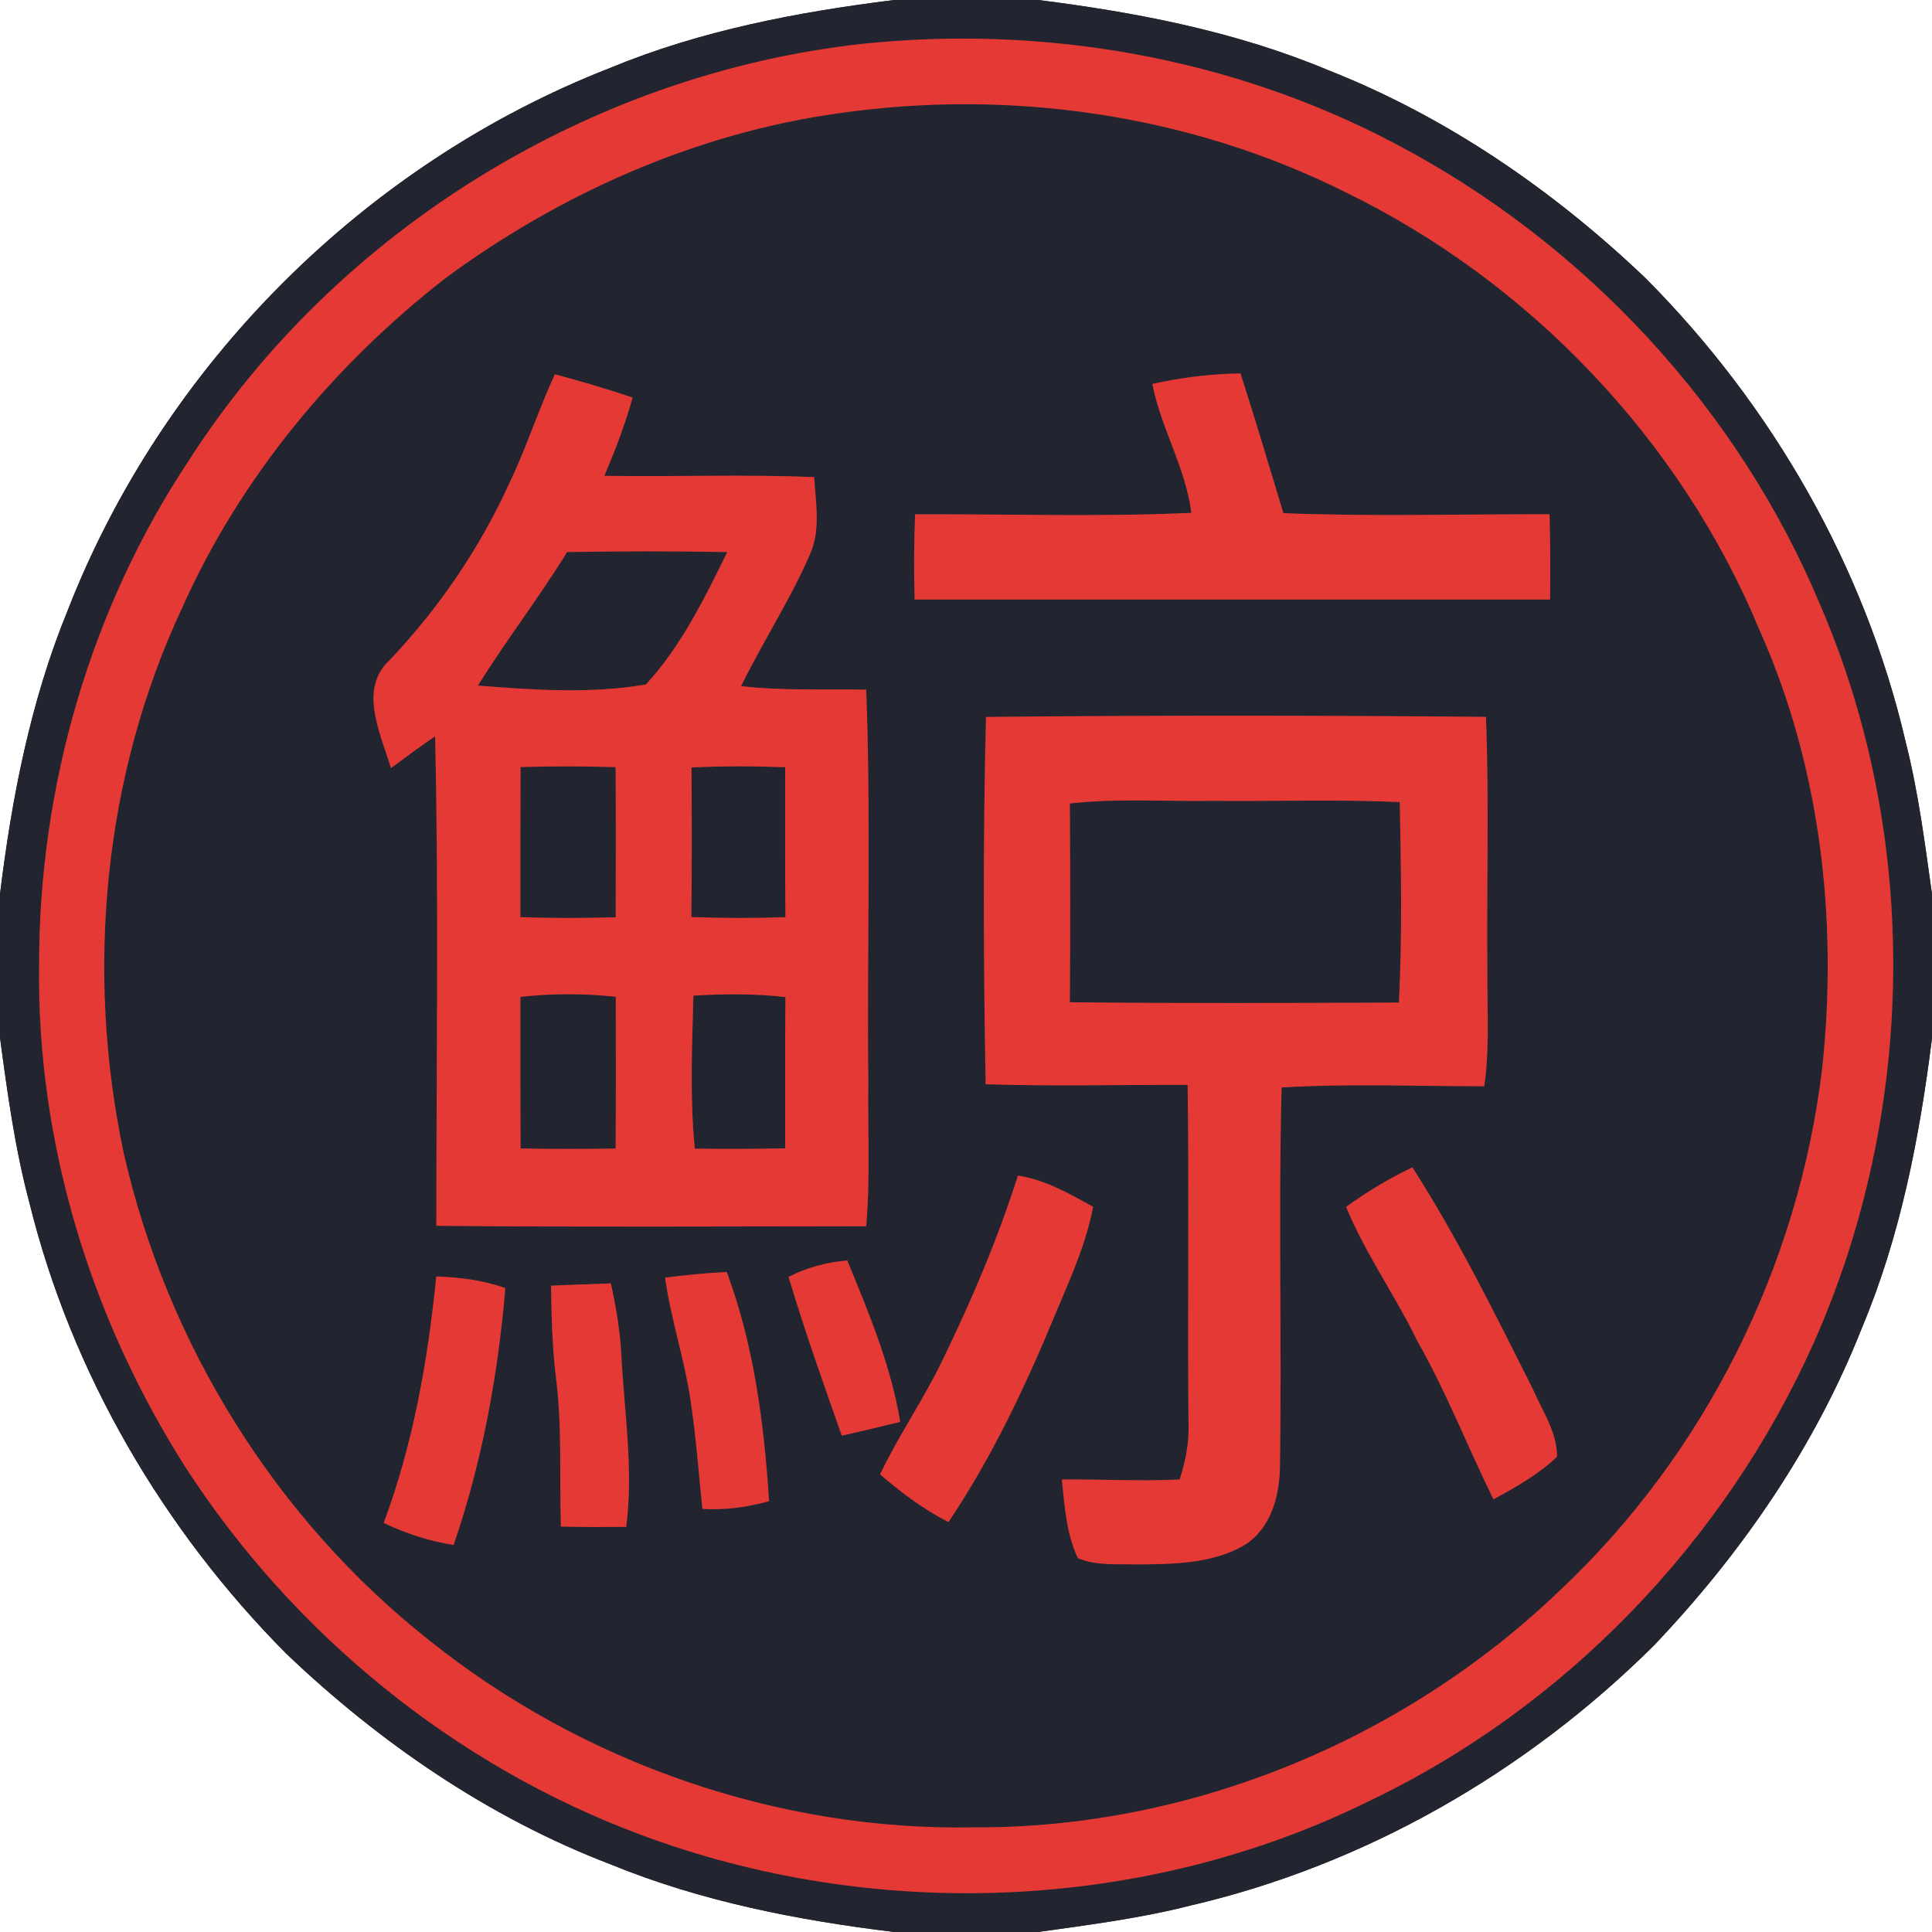 <?xml version="1.0" encoding="UTF-8" ?>
<!DOCTYPE svg PUBLIC "-//W3C//DTD SVG 1.1//EN" "http://www.w3.org/Graphics/SVG/1.1/DTD/svg11.dtd">
<svg width="250pt" height="250pt" viewBox="0 0 250 250" version="1.1" xmlns="http://www.w3.org/2000/svg">
<rect x="0" y="0" width="250" height="250" fill="#333333" stroke="none"/>
<g id="#ffffffff">
<path fill="#ffffff" opacity="1.00" d=" M 0.00 0.00 L 115.69 0.00 C 103.19 1.56 90.67 3.94 78.98 8.78 C 47.20 21.16 21.12 47.23 8.75 79.01 C 3.96 90.70 1.53 103.19 0.00 115.69 L 0.00 0.00 Z" />
<path fill="#ffffff" opacity="1.00" d=" M 134.35 0.00 L 250.00 0.00 L 250.00 115.69 C 249.07 109.08 248.23 102.44 246.58 95.96 C 241.32 73.34 229.32 52.47 212.97 36.03 C 201.06 24.66 187.24 15.14 171.87 9.08 C 159.94 4.08 147.14 1.61 134.35 0.00 Z" />
<path fill="#ffffff" opacity="1.00" d=" M 0.00 134.27 C 0.96 141.45 1.94 148.65 3.81 155.66 C 9.25 177.67 21.09 197.92 37.03 213.97 C 49.17 225.55 63.30 235.24 79.02 241.25 C 90.71 246.04 103.20 248.48 115.70 250.00 L 0.00 250.00 L 0.00 134.27 Z" />
<path fill="#ffffff" opacity="1.00" d=" M 240.91 171.88 C 245.93 159.95 248.39 147.14 250.00 134.35 L 250.00 250.00 L 134.32 250.00 C 140.92 249.07 147.56 248.23 154.03 246.58 C 176.66 241.32 197.52 229.31 213.97 212.97 C 225.33 201.06 234.85 187.24 240.91 171.88 Z" />
</g>
<g id="#22242fff">
<path fill="#22242f" opacity="1.00" d=" M 115.69 0.00 L 134.35 0.00 C 147.14 1.61 159.94 4.08 171.87 9.08 C 187.24 15.14 201.06 24.66 212.97 36.03 C 229.32 52.47 241.32 73.34 246.58 95.96 C 248.23 102.44 249.07 109.08 250.00 115.69 L 250.00 134.35 C 248.39 147.14 245.93 159.95 240.91 171.88 C 234.85 187.24 225.33 201.06 213.97 212.97 C 197.52 229.31 176.66 241.32 154.03 246.58 C 147.56 248.23 140.92 249.07 134.32 250.00 L 115.70 250.00 C 103.20 248.48 90.71 246.04 79.02 241.25 C 63.30 235.24 49.17 225.55 37.03 213.97 C 21.09 197.92 9.25 177.67 3.81 155.66 C 1.94 148.65 0.96 141.45 0.00 134.27 L 0.00 115.69 C 1.53 103.19 3.96 90.70 8.75 79.01 C 21.12 47.23 47.20 21.16 78.98 8.78 C 90.67 3.94 103.19 1.56 115.69 0.00 M 111.43 5.69 C 76.36 9.60 43.56 29.82 24.47 59.53 C 11.68 78.77 5.01 101.93 5.06 125.00 C 4.77 147.91 11.77 170.68 24.06 189.95 C 37.95 211.39 58.74 228.37 82.69 237.33 C 112.98 248.73 147.95 247.44 177.05 233.11 C 202.51 221.00 223.23 199.44 234.71 173.73 C 247.97 143.86 248.53 108.49 235.59 78.41 C 224.93 52.81 204.95 31.36 180.40 18.52 C 159.37 7.43 135.03 3.19 111.43 5.69 Z" />
<path fill="#22242f" opacity="1.00" d=" M 108.43 14.67 C 130.66 11.45 153.94 14.78 174.08 24.86 C 197.94 36.47 217.46 56.93 227.65 81.46 C 235.56 99.11 237.83 118.92 235.81 138.06 C 232.81 163.68 220.65 188.14 201.83 205.82 C 181.69 225.17 153.98 236.62 125.99 236.46 C 100.69 236.94 75.41 228.12 55.66 212.35 C 35.69 196.63 21.60 173.88 15.99 149.13 C 11.04 125.63 13.36 100.45 23.58 78.63 C 31.11 61.77 43.23 47.18 57.78 35.89 C 72.65 24.97 90.10 17.24 108.43 14.67 M 149.11 49.68 C 150.23 55.42 153.42 60.52 154.16 66.36 C 142.25 66.91 130.32 66.50 118.41 66.55 C 118.26 70.22 118.25 73.90 118.35 77.58 C 145.76 77.59 173.17 77.59 200.58 77.58 C 200.63 73.90 200.61 70.22 200.51 66.54 C 189.03 66.52 177.54 66.86 166.07 66.40 C 164.24 60.37 162.46 54.32 160.52 48.32 C 156.68 48.38 152.86 48.84 149.11 49.68 M 65.82 62.72 C 61.99 71.08 56.74 78.76 50.41 85.43 C 46.34 89.15 49.28 95.03 50.59 99.40 C 52.48 98.00 54.36 96.60 56.30 95.28 C 56.79 116.39 56.46 137.51 56.46 158.62 C 75.00 158.80 93.55 158.69 112.09 158.68 C 112.62 152.47 112.28 146.23 112.36 140.00 C 112.18 123.08 112.72 106.14 112.09 89.24 C 106.69 89.14 101.28 89.41 95.90 88.78 C 98.72 83.02 102.26 77.62 104.81 71.73 C 106.23 68.58 105.54 65.06 105.36 61.74 C 96.32 61.35 87.26 61.72 78.21 61.57 C 79.60 58.26 80.91 54.91 81.86 51.44 C 78.54 50.32 75.18 49.33 71.80 48.43 C 69.63 53.12 68.07 58.07 65.82 62.72 M 127.59 92.77 C 127.18 108.60 127.26 124.47 127.54 140.30 C 136.25 140.59 144.97 140.35 153.68 140.39 C 153.88 154.94 153.65 169.49 153.79 184.04 C 153.89 186.56 153.44 189.05 152.64 191.44 C 147.56 191.70 142.48 191.40 137.40 191.44 C 137.75 194.87 137.98 198.45 139.47 201.62 C 141.84 202.63 144.48 202.36 146.99 202.44 C 151.72 202.39 156.78 202.40 160.99 199.96 C 164.37 197.90 165.55 193.74 165.62 190.00 C 165.89 173.58 165.41 157.14 165.84 140.72 C 174.57 140.19 183.32 140.57 192.06 140.56 C 192.77 135.74 192.44 130.86 192.47 126.00 C 192.35 114.92 192.72 103.83 192.28 92.76 C 170.72 92.57 149.15 92.55 127.59 92.77 M 174.18 156.17 C 176.70 162.27 180.57 167.67 183.44 173.60 C 187.19 180.18 189.91 187.24 193.25 194.01 C 196.15 192.44 199.08 190.80 201.48 188.50 C 201.50 185.31 199.54 182.50 198.31 179.66 C 193.44 169.97 188.63 160.21 182.77 151.06 C 179.74 152.48 176.89 154.22 174.18 156.17 M 131.72 152.12 C 129.11 160.31 125.74 168.24 121.98 175.96 C 119.54 181.05 116.31 185.69 113.88 190.78 C 116.61 193.14 119.51 195.31 122.73 196.96 C 128.47 188.42 132.85 179.04 136.77 169.55 C 138.61 165.19 140.57 160.83 141.45 156.15 C 138.37 154.46 135.25 152.66 131.72 152.12 M 102.04 165.23 C 104.11 172.15 106.52 178.97 108.93 185.78 C 111.45 185.21 113.97 184.61 116.49 183.99 C 115.30 176.73 112.42 169.88 109.64 163.11 C 106.98 163.32 104.41 164.01 102.04 165.23 M 56.45 165.17 C 55.37 176.02 53.47 186.81 49.65 197.07 C 52.52 198.43 55.55 199.43 58.70 199.92 C 62.38 189.20 64.44 177.96 65.39 166.68 C 62.52 165.64 59.48 165.29 56.45 165.17 M 86.06 165.32 C 86.79 170.61 88.52 175.70 89.32 180.98 C 90.05 185.71 90.40 190.49 90.89 195.25 C 93.81 195.43 96.71 195.03 99.52 194.25 C 98.87 184.20 97.57 174.08 94.04 164.59 C 91.37 164.73 88.71 164.99 86.06 165.32 M 71.30 166.36 C 71.36 170.30 71.45 174.25 71.93 178.17 C 72.76 184.59 72.37 191.08 72.58 197.54 C 75.40 197.61 78.22 197.60 81.03 197.58 C 82.01 190.10 80.76 182.60 80.39 175.13 C 80.22 172.07 79.70 169.06 79.05 166.07 C 76.47 166.16 73.88 166.25 71.30 166.36 Z" />
<path fill="#22242f" opacity="1.00" d=" M 73.38 71.44 C 80.29 71.32 87.20 71.31 94.10 71.44 C 91.17 77.44 88.12 83.63 83.58 88.57 C 76.43 89.79 69.04 89.29 61.84 88.71 C 65.51 82.83 69.75 77.34 73.38 71.44 Z" />
<path fill="#22242f" opacity="1.00" d=" M 67.36 99.26 C 71.46 99.14 75.56 99.14 79.66 99.27 C 79.70 105.74 79.69 112.21 79.67 118.69 C 75.56 118.81 71.45 118.82 67.34 118.68 C 67.34 112.21 67.33 105.73 67.36 99.26 Z" />
<path fill="#22242f" opacity="1.00" d=" M 89.48 99.31 C 93.52 99.12 97.56 99.13 101.60 99.28 C 101.60 105.74 101.58 112.21 101.63 118.68 C 97.57 118.82 93.51 118.82 89.46 118.66 C 89.54 112.21 89.52 105.76 89.48 99.31 Z" />
<path fill="#22242f" opacity="1.00" d=" M 138.44 103.97 C 144.61 103.28 150.81 103.73 157.00 103.63 C 165.04 103.71 173.09 103.42 181.13 103.79 C 181.29 112.43 181.46 121.09 181.02 129.73 C 166.83 129.79 152.63 129.85 138.44 129.69 C 138.51 121.12 138.50 112.54 138.44 103.97 Z" />
<path fill="#22242f" opacity="1.00" d=" M 67.34 129.00 C 71.44 128.53 75.58 128.55 79.68 128.98 C 79.69 135.52 79.71 142.07 79.66 148.62 C 75.56 148.68 71.47 148.69 67.37 148.61 C 67.32 142.07 67.35 135.54 67.34 129.00 Z" />
<path fill="#22242f" opacity="1.00" d=" M 89.73 128.84 C 93.69 128.59 97.68 128.57 101.63 129.02 C 101.58 135.54 101.61 142.07 101.60 148.59 C 97.70 148.68 93.80 148.68 89.91 148.63 C 89.26 142.06 89.55 135.44 89.73 128.84 Z" />
</g>
<g id="#e53935ff">
<path fill="#e53935" opacity="1.00" d=" M 111.43 5.69 C 135.03 3.19 159.37 7.43 180.40 18.52 C 204.95 31.36 224.93 52.81 235.59 78.41 C 248.53 108.49 247.97 143.86 234.71 173.73 C 223.23 199.44 202.51 221.00 177.05 233.11 C 147.95 247.44 112.98 248.73 82.69 237.33 C 58.74 228.37 37.95 211.39 24.06 189.95 C 11.77 170.68 4.77 147.91 5.06 125.00 C 5.01 101.93 11.68 78.77 24.47 59.53 C 43.56 29.82 76.36 9.60 111.43 5.69 M 108.43 14.67 C 90.10 17.24 72.65 24.97 57.78 35.89 C 43.23 47.18 31.11 61.77 23.58 78.63 C 13.36 100.45 11.04 125.63 15.99 149.13 C 21.60 173.88 35.69 196.63 55.66 212.35 C 75.41 228.12 100.69 236.94 125.99 236.46 C 153.98 236.62 181.69 225.17 201.83 205.82 C 220.65 188.14 232.81 163.68 235.81 138.06 C 237.83 118.92 235.56 99.11 227.65 81.46 C 217.46 56.93 197.94 36.47 174.08 24.86 C 153.94 14.78 130.66 11.45 108.43 14.67 Z" />
<path fill="#e53935" opacity="1.00" d=" M 149.11 49.68 C 152.86 48.84 156.68 48.38 160.52 48.32 C 162.46 54.32 164.24 60.37 166.07 66.40 C 177.54 66.86 189.03 66.52 200.51 66.54 C 200.61 70.22 200.63 73.90 200.58 77.58 C 173.17 77.59 145.76 77.59 118.35 77.58 C 118.25 73.90 118.26 70.22 118.41 66.55 C 130.32 66.50 142.25 66.91 154.16 66.36 C 153.42 60.52 150.23 55.42 149.11 49.68 Z" />
<path fill="#e53935" opacity="1.00" d=" M 65.82 62.72 C 68.07 58.07 69.63 53.12 71.80 48.43 C 75.18 49.33 78.54 50.32 81.86 51.44 C 80.91 54.91 79.60 58.26 78.21 61.57 C 87.26 61.72 96.32 61.35 105.36 61.74 C 105.54 65.06 106.23 68.58 104.81 71.73 C 102.26 77.62 98.72 83.02 95.90 88.78 C 101.28 89.41 106.69 89.14 112.09 89.24 C 112.72 106.14 112.18 123.08 112.36 140.00 C 112.28 146.23 112.62 152.47 112.09 158.68 C 93.55 158.69 75.00 158.80 56.46 158.62 C 56.46 137.51 56.79 116.39 56.30 95.28 C 54.36 96.60 52.48 98.00 50.59 99.40 C 49.28 95.03 46.34 89.15 50.41 85.43 C 56.74 78.76 61.99 71.08 65.82 62.72 M 73.38 71.44 C 69.75 77.34 65.51 82.83 61.84 88.71 C 69.04 89.29 76.43 89.79 83.58 88.57 C 88.12 83.63 91.17 77.44 94.10 71.44 C 87.20 71.31 80.29 71.32 73.38 71.44 M 67.36 99.26 C 67.33 105.73 67.34 112.21 67.34 118.68 C 71.45 118.82 75.56 118.81 79.67 118.69 C 79.69 112.21 79.70 105.74 79.66 99.27 C 75.56 99.14 71.46 99.14 67.36 99.26 M 89.48 99.31 C 89.52 105.76 89.54 112.21 89.46 118.66 C 93.51 118.82 97.57 118.82 101.63 118.68 C 101.58 112.21 101.60 105.74 101.60 99.28 C 97.56 99.13 93.52 99.12 89.48 99.31 M 67.34 129.00 C 67.35 135.54 67.32 142.07 67.37 148.61 C 71.47 148.69 75.56 148.68 79.66 148.62 C 79.71 142.07 79.69 135.52 79.68 128.98 C 75.58 128.55 71.44 128.53 67.34 129.00 M 89.73 128.84 C 89.55 135.44 89.26 142.06 89.91 148.63 C 93.80 148.68 97.70 148.68 101.60 148.59 C 101.61 142.07 101.58 135.54 101.63 129.02 C 97.68 128.57 93.69 128.59 89.73 128.84 Z" />
<path fill="#e53935" opacity="1.00" d=" M 127.59 92.77 C 149.15 92.55 170.72 92.57 192.28 92.76 C 192.72 103.83 192.35 114.92 192.47 126.00 C 192.44 130.86 192.77 135.74 192.06 140.56 C 183.32 140.57 174.57 140.19 165.84 140.72 C 165.41 157.14 165.89 173.58 165.62 190.00 C 165.55 193.74 164.37 197.90 160.99 199.96 C 156.78 202.40 151.72 202.39 146.99 202.44 C 144.48 202.36 141.84 202.63 139.47 201.62 C 137.98 198.45 137.75 194.87 137.40 191.44 C 142.48 191.40 147.56 191.70 152.64 191.44 C 153.44 189.05 153.89 186.56 153.79 184.04 C 153.65 169.49 153.88 154.94 153.68 140.39 C 144.97 140.35 136.25 140.59 127.54 140.30 C 127.26 124.47 127.18 108.60 127.59 92.77 M 138.44 103.97 C 138.50 112.54 138.51 121.12 138.44 129.69 C 152.63 129.85 166.83 129.79 181.02 129.73 C 181.46 121.09 181.29 112.43 181.13 103.79 C 173.09 103.42 165.04 103.71 157.00 103.63 C 150.81 103.73 144.61 103.28 138.44 103.97 Z" />
<path fill="#e53935" opacity="1.00" d=" M 174.18 156.17 C 176.89 154.22 179.74 152.48 182.77 151.06 C 188.63 160.21 193.44 169.97 198.31 179.66 C 199.54 182.50 201.50 185.31 201.48 188.50 C 199.08 190.80 196.15 192.44 193.25 194.01 C 189.91 187.24 187.19 180.18 183.44 173.60 C 180.57 167.67 176.70 162.27 174.18 156.17 Z" />
<path fill="#e53935" opacity="1.00" d=" M 131.72 152.12 C 135.25 152.66 138.37 154.46 141.45 156.15 C 140.57 160.83 138.61 165.19 136.77 169.55 C 132.85 179.04 128.47 188.42 122.73 196.96 C 119.51 195.31 116.61 193.14 113.88 190.78 C 116.31 185.69 119.54 181.05 121.98 175.96 C 125.74 168.24 129.11 160.31 131.72 152.12 Z" />
<path fill="#e53935" opacity="1.00" d=" M 102.04 165.23 C 104.41 164.01 106.98 163.32 109.64 163.11 C 112.42 169.88 115.30 176.73 116.49 183.99 C 113.97 184.61 111.45 185.21 108.93 185.78 C 106.52 178.97 104.11 172.15 102.04 165.23 Z" />
<path fill="#e53935" opacity="1.00" d=" M 56.45 165.17 C 59.48 165.29 62.52 165.64 65.39 166.68 C 64.44 177.96 62.38 189.20 58.70 199.92 C 55.55 199.43 52.52 198.43 49.65 197.07 C 53.47 186.81 55.37 176.02 56.45 165.17 Z" />
<path fill="#e53935" opacity="1.00" d=" M 86.06 165.32 C 88.71 164.99 91.37 164.73 94.04 164.59 C 97.57 174.08 98.87 184.20 99.52 194.25 C 96.71 195.03 93.81 195.43 90.89 195.25 C 90.40 190.49 90.05 185.71 89.32 180.98 C 88.52 175.70 86.79 170.61 86.06 165.32 Z" />
<path fill="#e53935" opacity="1.00" d=" M 71.30 166.36 C 73.88 166.25 76.47 166.16 79.05 166.07 C 79.70 169.06 80.22 172.07 80.39 175.13 C 80.76 182.60 82.01 190.10 81.03 197.58 C 78.22 197.60 75.40 197.61 72.58 197.54 C 72.37 191.08 72.76 184.59 71.93 178.17 C 71.45 174.25 71.36 170.30 71.30 166.36 Z" />
</g>
</svg>
